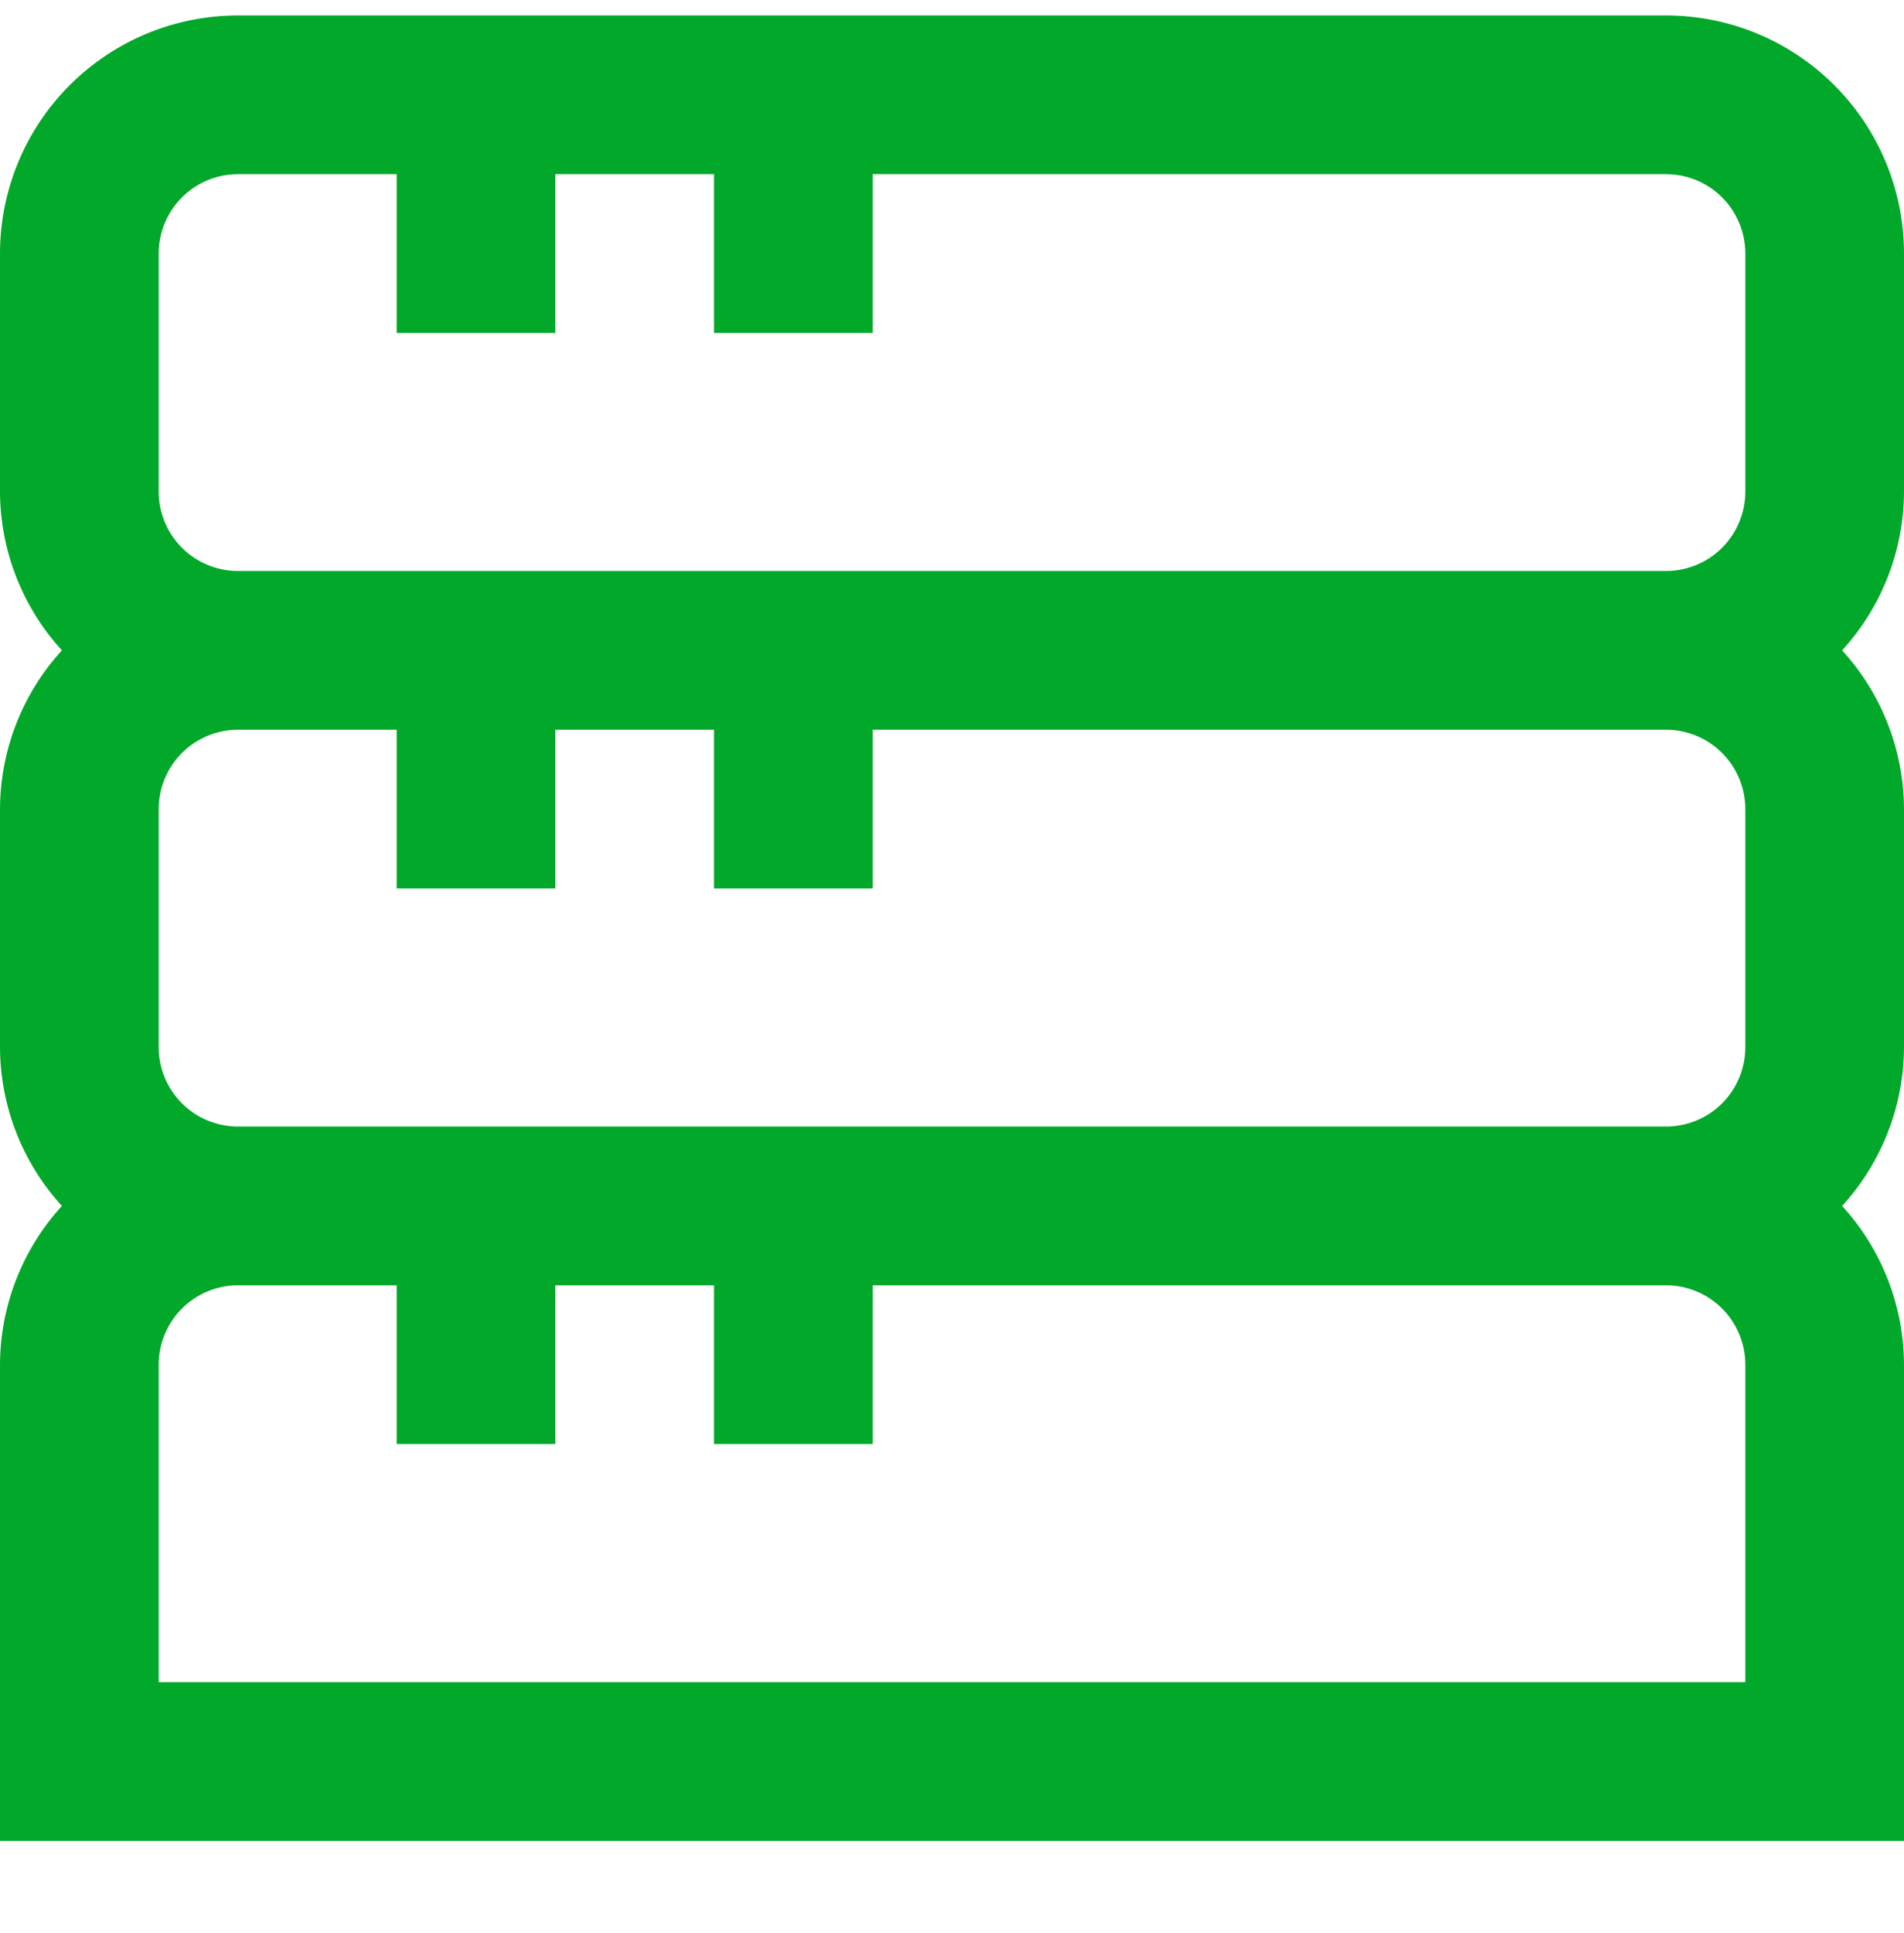 <svg width="68" height="69" viewBox="0 0 68 69" fill="none" xmlns="http://www.w3.org/2000/svg">
<g clip-path="url(#clip0_2425_1121)">
<path d="M68 9.051C68 6.796 67.105 4.634 65.51 3.04C63.916 1.446 61.754 0.551 59.5 0.551L8.5 0.551C6.246 0.551 4.084 1.446 2.49 3.04C0.896 4.634 0 6.796 0 9.051L0 17.551C0.007 19.649 0.795 21.669 2.21 23.217C0.795 24.766 0.007 26.786 0 28.884L0 37.384C0.007 39.482 0.795 41.502 2.21 43.051C0.795 44.6 0.007 46.62 0 48.717L0 65.718H68V48.717C67.993 46.62 67.205 44.6 65.79 43.051C67.205 41.502 67.993 39.482 68 37.384V28.884C67.993 26.786 67.205 24.766 65.79 23.217C67.205 21.669 67.993 19.649 68 17.551V9.051ZM5.667 9.051C5.667 8.299 5.965 7.579 6.497 7.047C7.028 6.516 7.749 6.217 8.5 6.217H14.167V11.884H19.833V6.217H25.5V11.884H31.167V6.217H59.5C60.251 6.217 60.972 6.516 61.504 7.047C62.035 7.579 62.333 8.299 62.333 9.051V17.551C62.333 18.302 62.035 19.023 61.504 19.554C60.972 20.086 60.251 20.384 59.5 20.384H8.5C7.749 20.384 7.028 20.086 6.497 19.554C5.965 19.023 5.667 18.302 5.667 17.551V9.051ZM62.333 28.884V37.384C62.333 38.136 62.035 38.856 61.504 39.388C60.972 39.919 60.251 40.217 59.5 40.217H8.5C7.749 40.217 7.028 39.919 6.497 39.388C5.965 38.856 5.667 38.136 5.667 37.384V28.884C5.667 28.133 5.965 27.412 6.497 26.881C7.028 26.349 7.749 26.051 8.5 26.051H14.167V31.717H19.833V26.051H25.5V31.717H31.167V26.051H59.5C60.251 26.051 60.972 26.349 61.504 26.881C62.035 27.412 62.333 28.133 62.333 28.884ZM62.333 60.051H5.667V48.717C5.667 47.966 5.965 47.245 6.497 46.714C7.028 46.183 7.749 45.884 8.5 45.884H14.167V51.551H19.833V45.884H25.5V51.551H31.167V45.884H59.5C60.251 45.884 60.972 46.183 61.504 46.714C62.035 47.245 62.333 47.966 62.333 48.717V60.051Z" fill="#01A829"/>
</g>
<defs>
<clipPath id="clip0_2425_1121">
<rect width="68" height="68" fill="white" transform="translate(0 0.551)"/>
</clipPath>
</defs>
</svg>
